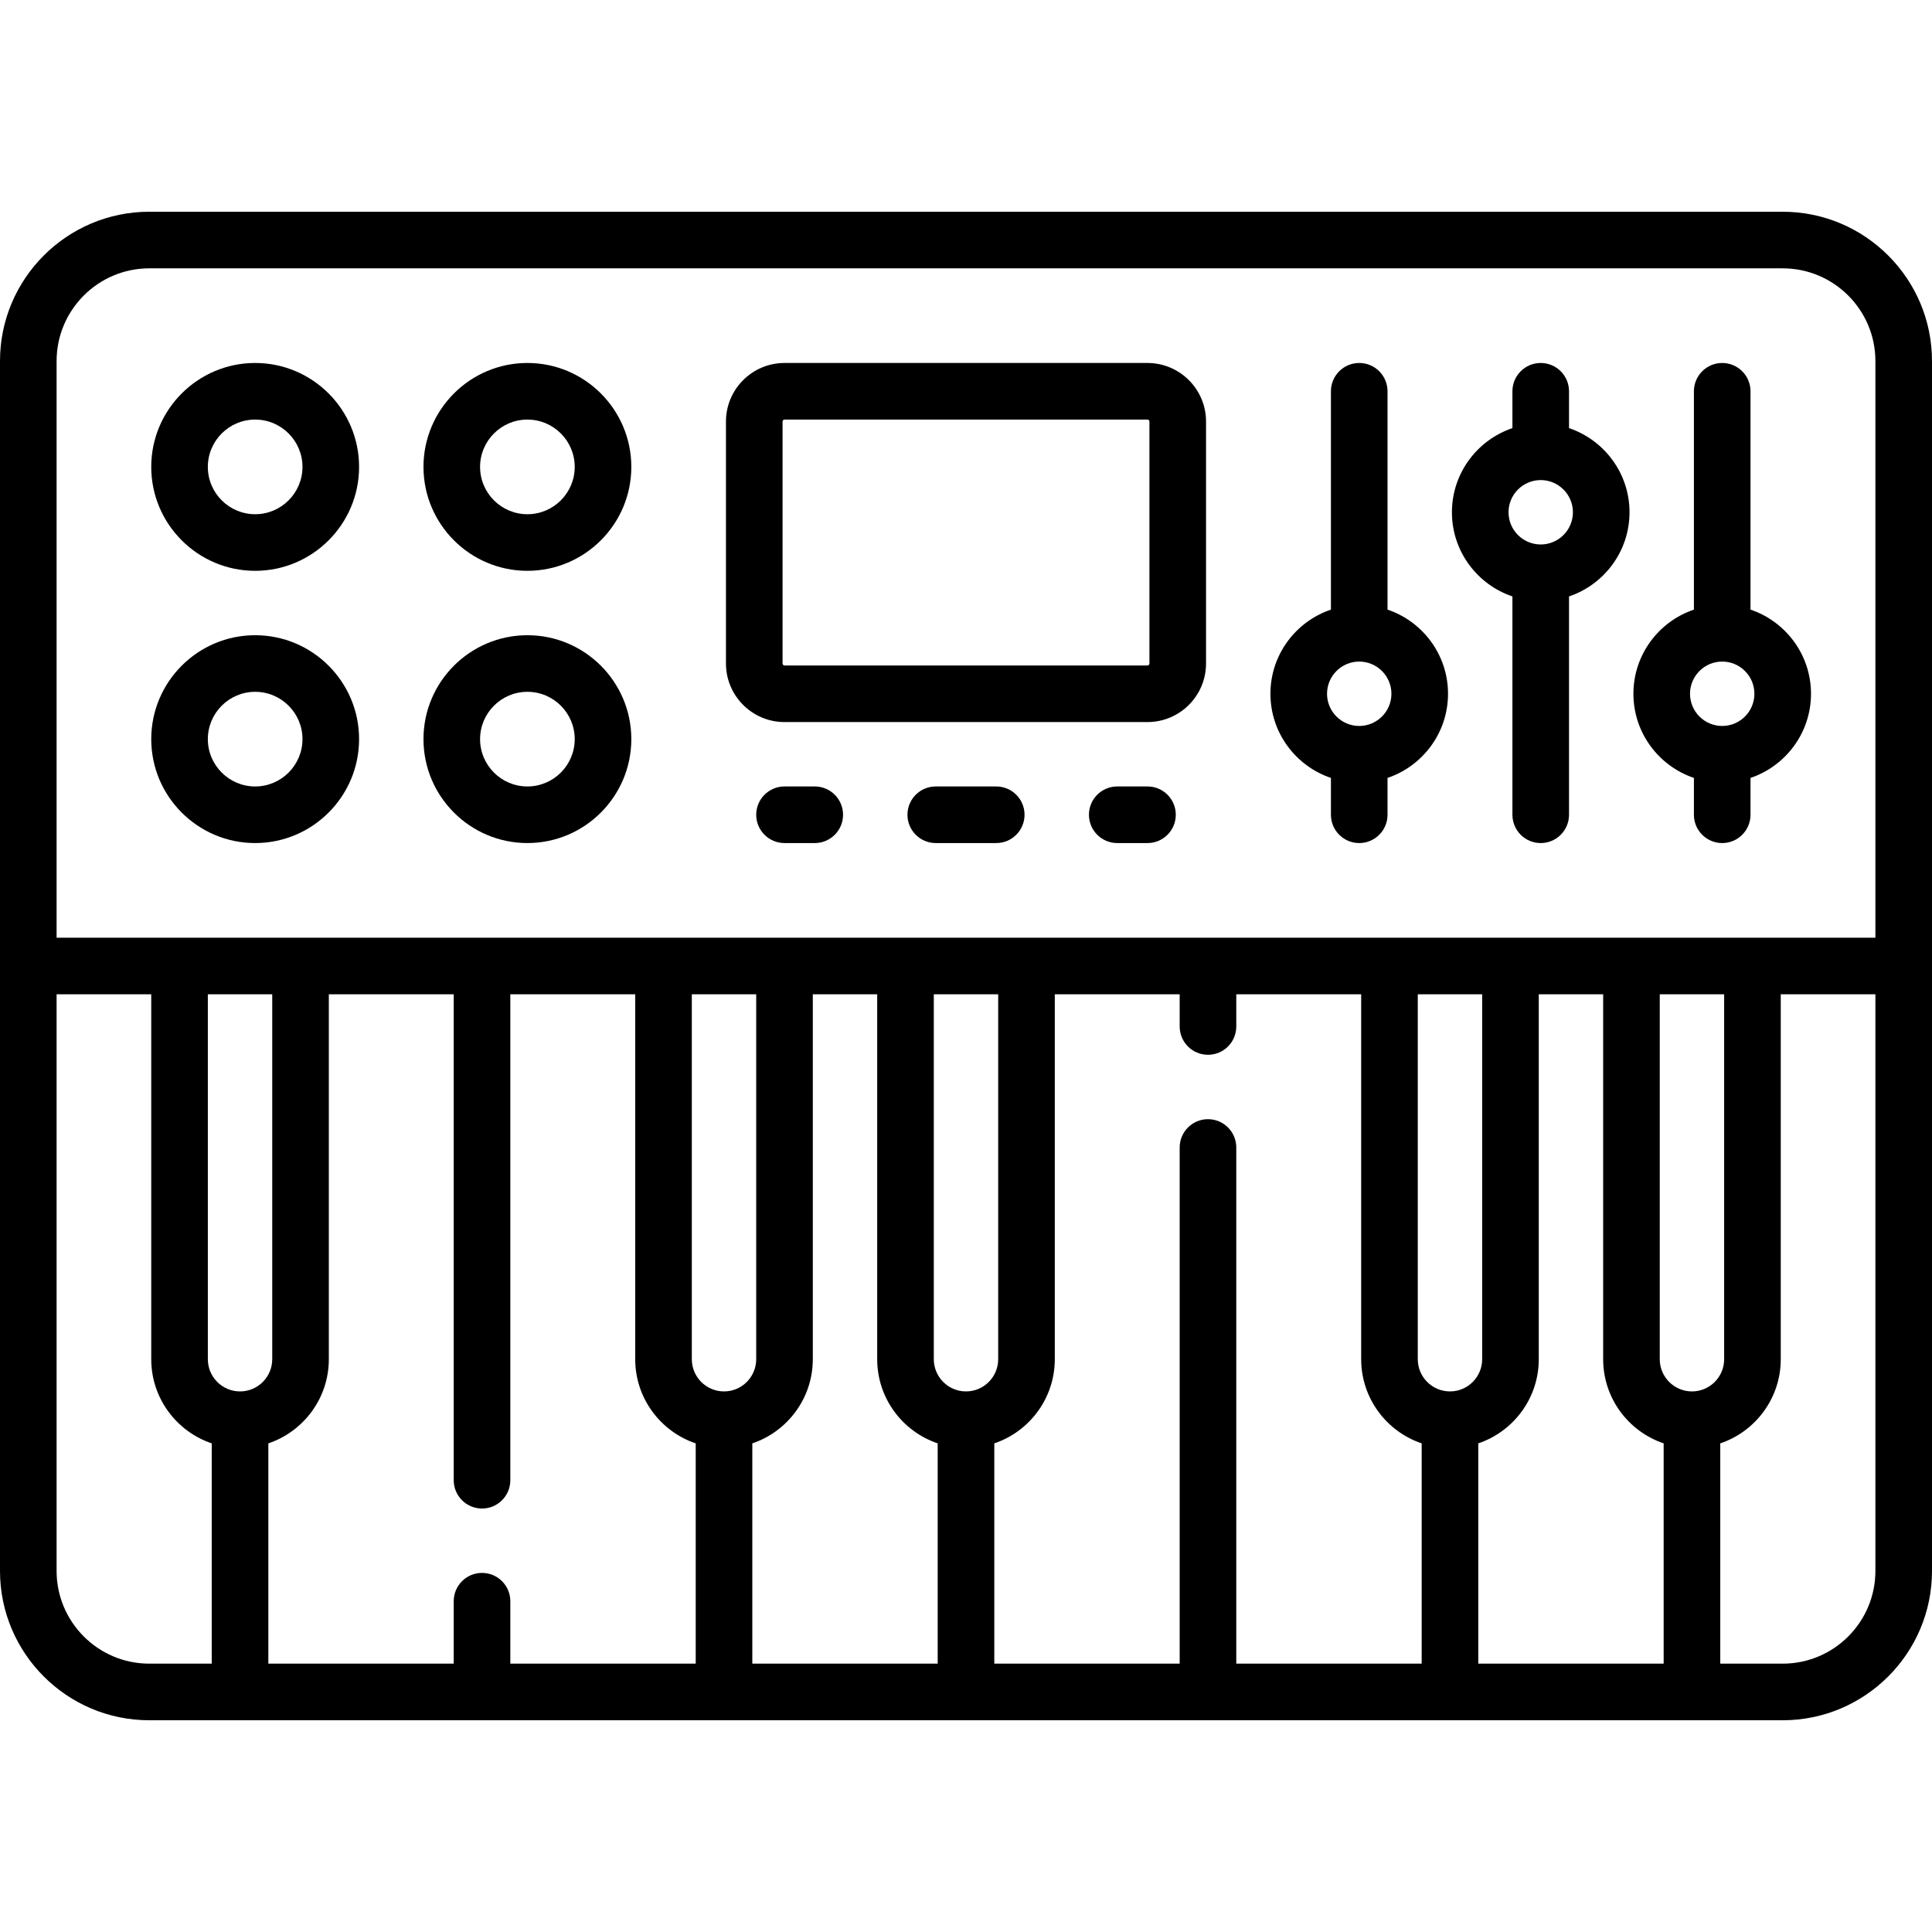 <svg id="Capa_1" enable-background="new 0 0 512 512" height="512" viewBox="0 0 512 512" width="512" xmlns="http://www.w3.org/2000/svg"><path d="m472.436 56.113h-432.872c-21.815 0-39.564 17.748-39.564 39.564v320.646c0 21.816 17.749 39.564 39.564 39.564h432.871c21.816 0 39.564-17.749 39.564-39.564v-320.646c.001-21.816-17.748-39.564-39.563-39.564zm-432.872 15h432.871c13.545 0 24.564 11.02 24.564 24.564v152.823h-481.999v-152.823c0-13.545 11.02-24.564 24.564-24.564zm280.563 225.481c-4.142 0-7.5 3.358-7.5 7.5v136.793h-49.127v-58.378c9.308-3.139 16.032-11.946 16.032-22.3v-96.709h33.095v8.529c0 4.142 3.358 7.5 7.5 7.5s7.5-3.358 7.5-7.5v-8.529h33.099v96.709c0 10.353 6.724 19.16 16.032 22.299v58.378h-49.131v-136.792c0-4.142-3.358-7.5-7.5-7.5zm-192.387 120.242c-4.142 0-7.5 3.358-7.5 7.5v16.551h-49.127v-58.378c9.308-3.139 16.032-11.946 16.032-22.3v-96.709h33.095v128.777c0 4.142 3.358 7.5 7.5 7.5s7.5-3.358 7.5-7.5v-128.777h33.099v96.709c0 10.354 6.724 19.16 16.032 22.3v58.378h-49.131v-16.551c0-4.142-3.358-7.5-7.5-7.5zm-72.659-153.336h17.064v96.709c0 4.705-3.828 8.532-8.532 8.532s-8.532-3.828-8.532-8.532zm145.322 0v96.709c0 4.705-3.828 8.532-8.532 8.532s-8.532-3.828-8.532-8.532v-96.709zm-1.032 119.009c9.308-3.139 16.032-11.946 16.032-22.3v-96.709h17.064v96.709c0 10.354 6.724 19.16 16.032 22.3v58.378h-49.129v-58.378zm65.161-119.009v96.709c0 4.705-3.828 8.532-8.532 8.532s-8.532-3.828-8.532-8.532v-96.709zm128.259 0v96.709c0 4.705-3.828 8.532-8.533 8.532s-8.532-3.828-8.532-8.532v-96.709zm-1.033 119.009c9.308-3.139 16.033-11.946 16.033-22.3v-96.709h17.064v96.709c0 10.354 6.724 19.16 16.032 22.3v58.378h-49.129zm56.629-13.767c-4.705 0-8.532-3.828-8.532-8.532v-96.71h17.064v96.709c0 4.705-3.827 8.533-8.532 8.533zm-433.387 47.581v-152.823h25.081v96.709c0 10.354 6.724 19.16 16.032 22.3v58.378h-16.549c-13.544 0-24.564-11.019-24.564-24.564zm457.436 24.564h-16.548v-58.378c9.308-3.139 16.032-11.946 16.032-22.3v-96.709h25.08v152.823c0 13.545-11.02 24.564-24.564 24.564z"/><path d="m67.621 223.419c15.186 0 27.54-12.354 27.54-27.541 0-15.186-12.354-27.54-27.54-27.54s-27.541 12.354-27.541 27.54c.001 15.187 12.355 27.541 27.541 27.541zm0-40.08c6.915 0 12.54 5.625 12.54 12.54s-5.625 12.541-12.54 12.541-12.541-5.625-12.541-12.541c.001-6.915 5.626-12.54 12.541-12.54z"/><path d="m67.621 151.274c15.186 0 27.54-12.354 27.54-27.541s-12.354-27.541-27.54-27.541-27.541 12.354-27.541 27.541 12.355 27.541 27.541 27.541zm0-40.081c6.915 0 12.54 5.625 12.54 12.541s-5.625 12.541-12.54 12.541-12.541-5.625-12.541-12.541 5.626-12.541 12.541-12.541z"/><path d="m139.766 223.419c15.186 0 27.541-12.354 27.541-27.541 0-15.186-12.354-27.54-27.541-27.54s-27.541 12.354-27.541 27.54c.001 15.187 12.355 27.541 27.541 27.541zm0-40.08c6.915 0 12.541 5.625 12.541 12.54s-5.625 12.541-12.541 12.541-12.541-5.625-12.541-12.541c.001-6.915 5.626-12.54 12.541-12.54z"/><path d="m139.766 151.274c15.186 0 27.541-12.354 27.541-27.541s-12.354-27.541-27.541-27.541-27.541 12.354-27.541 27.541 12.355 27.541 27.541 27.541zm0-40.081c6.915 0 12.541 5.625 12.541 12.541s-5.625 12.541-12.541 12.541-12.541-5.625-12.541-12.541 5.626-12.541 12.541-12.541z"/><path d="m207.903 191.355h96.193c8.556 0 15.516-6.96 15.516-15.516v-64.129c0-8.556-6.96-15.516-15.516-15.516h-96.193c-8.556 0-15.516 6.96-15.516 15.516v64.129c0 8.556 6.961 15.516 15.516 15.516zm-.516-79.646c0-.285.231-.516.516-.516h96.193c.285 0 .516.231.516.516v64.129c0 .285-.231.516-.516.516h-96.193c-.285 0-.516-.231-.516-.516z"/><path d="m264.016 208.419h-16.032c-4.142 0-7.5 3.358-7.5 7.5s3.358 7.5 7.5 7.5h16.032c4.142 0 7.5-3.358 7.5-7.5s-3.358-7.5-7.5-7.5z"/><path d="m304.097 208.419h-8.016c-4.142 0-7.5 3.358-7.5 7.5s3.358 7.5 7.5 7.5h8.016c4.142 0 7.5-3.358 7.5-7.5s-3.358-7.5-7.5-7.5z"/><path d="m215.919 208.419h-8.016c-4.142 0-7.5 3.358-7.5 7.5s3.358 7.5 7.5 7.5h8.016c4.142 0 7.5-3.358 7.5-7.5s-3.357-7.5-7.5-7.5z"/><path d="m352.709 206.155v9.765c0 4.142 3.358 7.5 7.5 7.5s7.5-3.358 7.5-7.5v-9.765c9.308-3.139 16.032-11.946 16.032-22.3s-6.724-19.16-16.032-22.3v-57.862c0-4.142-3.358-7.5-7.5-7.5s-7.5 3.358-7.5 7.5v57.862c-9.308 3.139-16.032 11.946-16.032 22.3s6.724 19.16 16.032 22.3zm7.5-30.832c4.705 0 8.532 3.828 8.532 8.532s-3.828 8.532-8.532 8.532-8.532-3.828-8.532-8.532 3.828-8.532 8.532-8.532z"/><path d="m448.903 206.155v9.765c0 4.142 3.358 7.5 7.5 7.5s7.5-3.358 7.5-7.5v-9.765c9.308-3.139 16.032-11.946 16.032-22.3s-6.724-19.16-16.032-22.3v-57.862c0-4.142-3.358-7.5-7.5-7.5s-7.5 3.358-7.5 7.5v57.862c-9.308 3.139-16.032 11.946-16.032 22.3s6.724 19.16 16.032 22.3zm7.5-30.832c4.705 0 8.532 3.828 8.532 8.532s-3.828 8.532-8.532 8.532-8.532-3.828-8.532-8.532 3.828-8.532 8.532-8.532z"/><path d="m400.807 158.058v57.862c0 4.142 3.358 7.5 7.5 7.5s7.5-3.358 7.5-7.5v-57.862c9.308-3.139 16.032-11.946 16.032-22.3s-6.724-19.161-16.032-22.3v-9.765c0-4.142-3.358-7.5-7.5-7.5s-7.5 3.358-7.5 7.5v9.765c-9.308 3.139-16.032 11.946-16.032 22.3-.001 10.354 6.723 19.16 16.032 22.3zm7.5-30.832c4.705 0 8.532 3.828 8.532 8.533s-3.828 8.532-8.532 8.532-8.532-3.828-8.532-8.532c-.001-4.706 3.827-8.533 8.532-8.533z"/></svg>